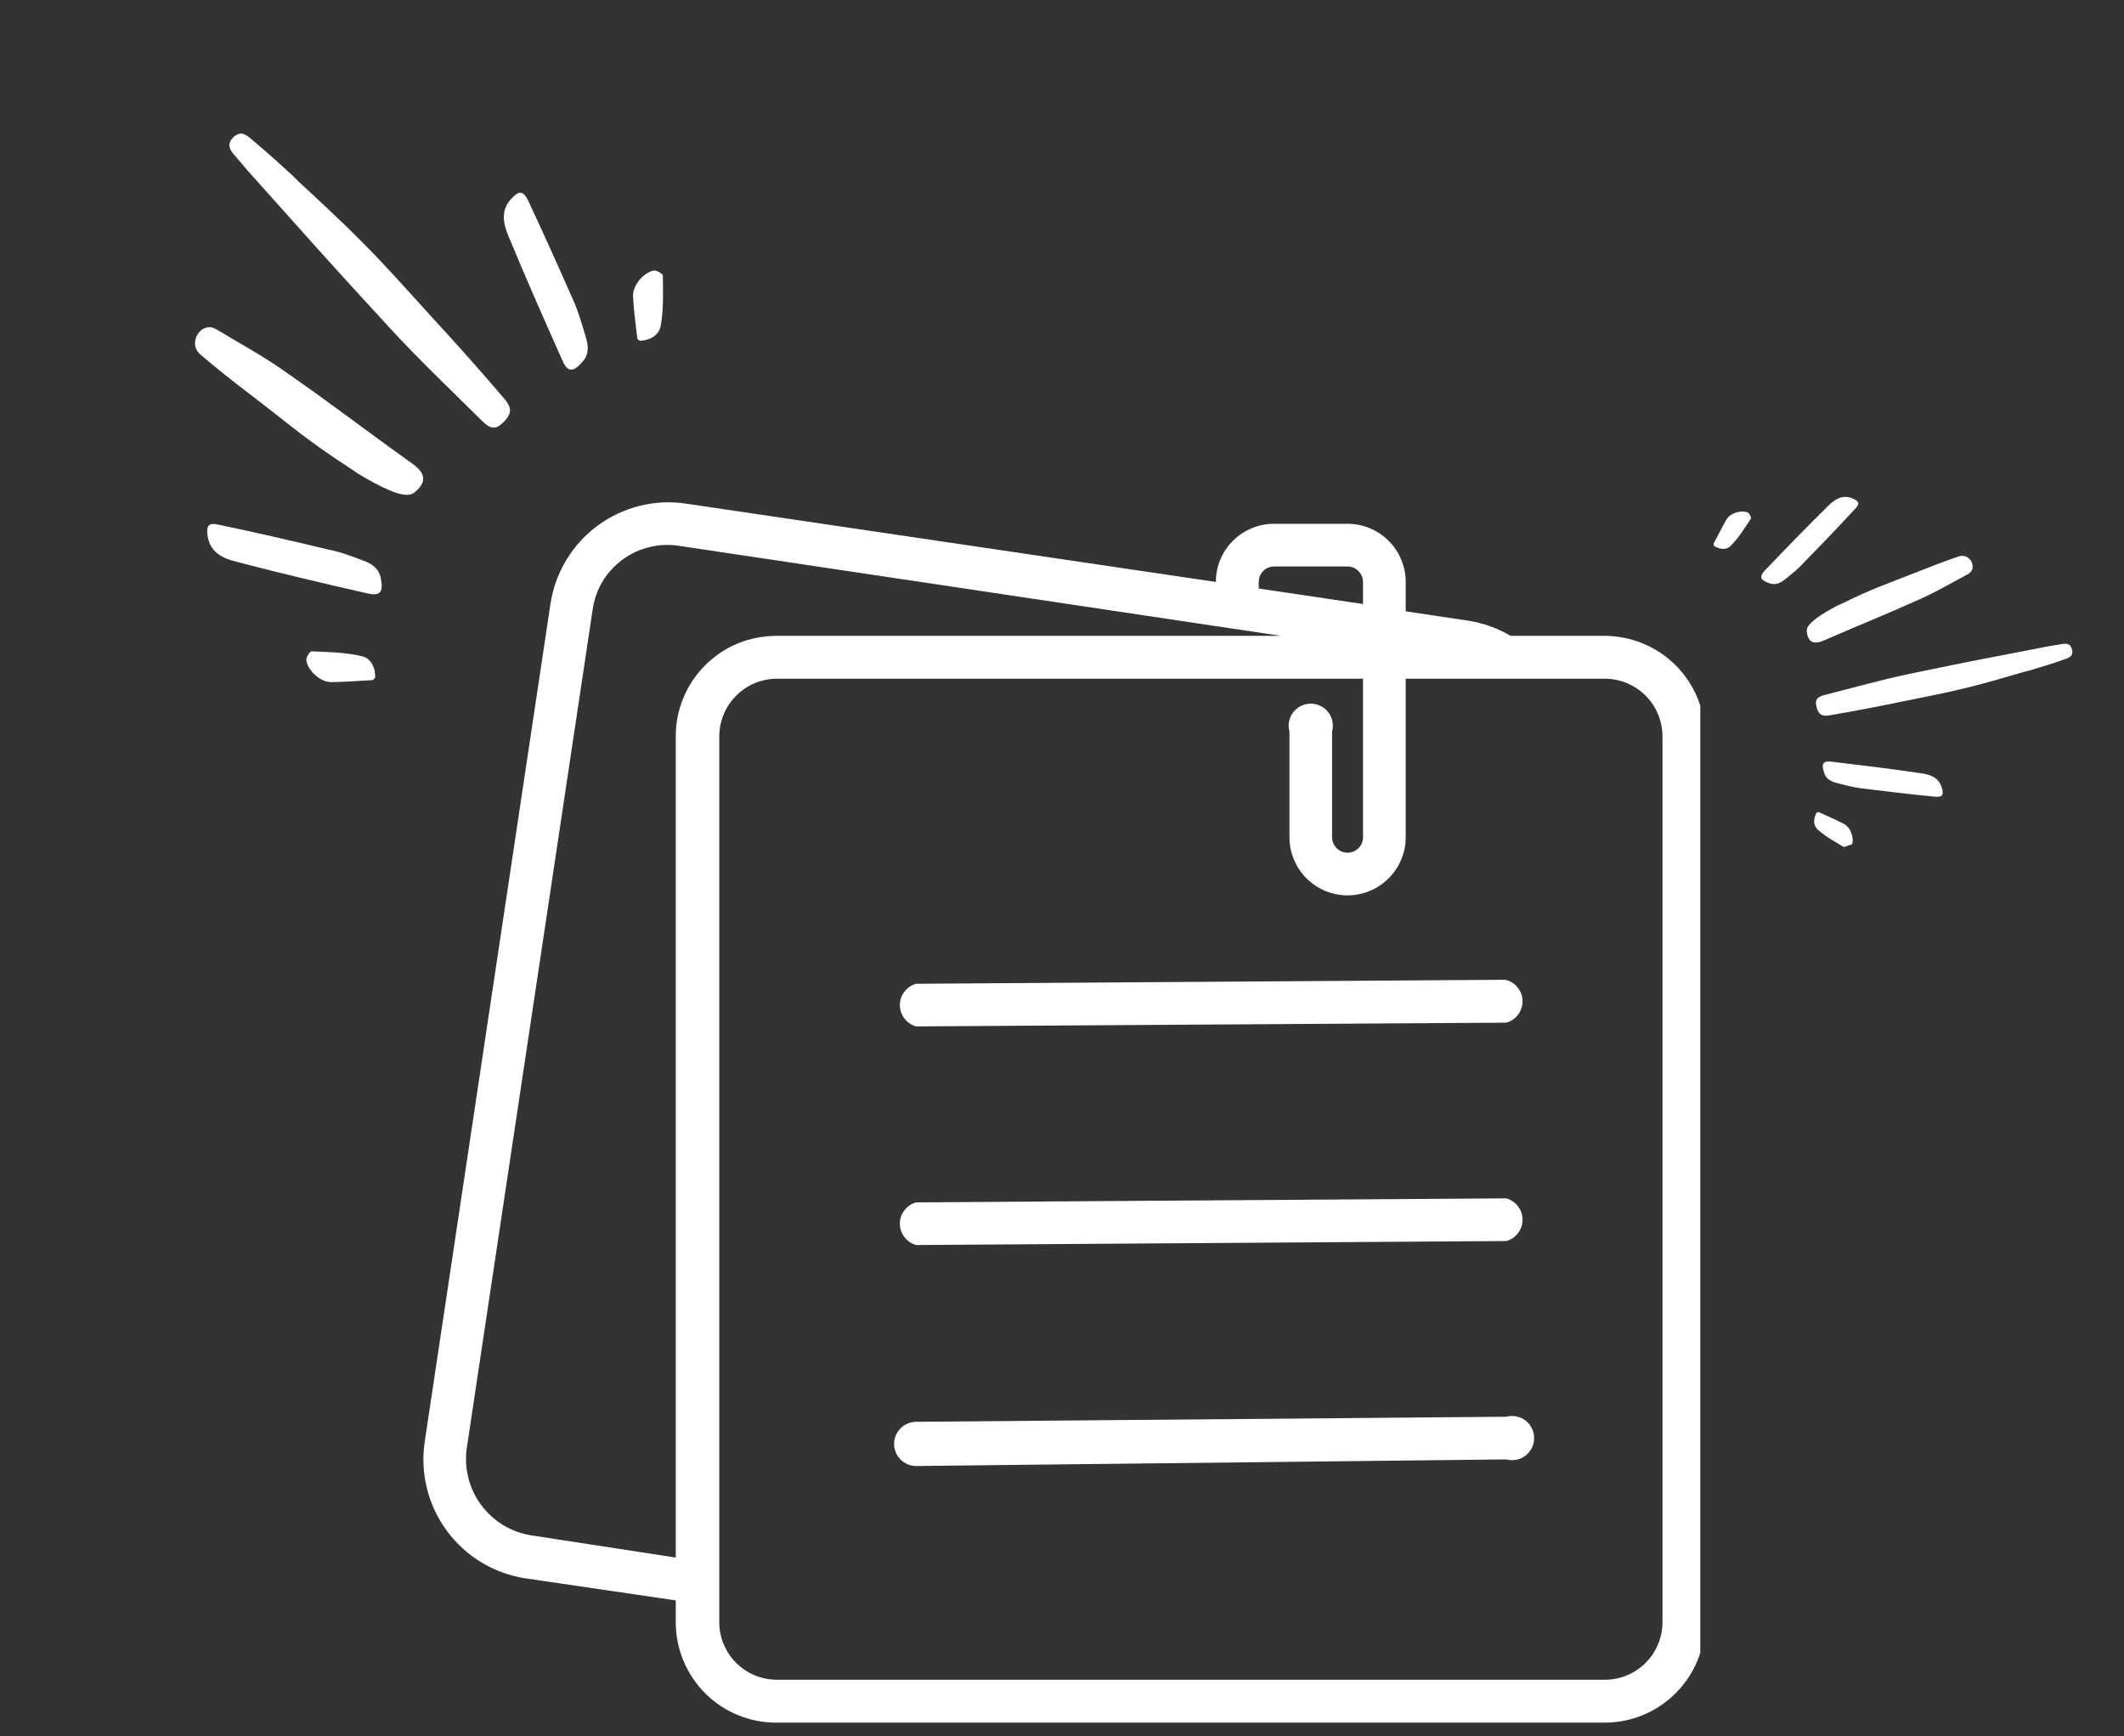 <svg xmlns="http://www.w3.org/2000/svg" xmlns:xlink="http://www.w3.org/1999/xlink" width="186" zoomAndPan="magnify" viewBox="0 0 139.5 114" height="152" preserveAspectRatio="xMidYMid meet" version="1.0"><rect x="0" y="0" width="139.5" height="114" fill="#333333" stroke="none"/><defs><clipPath id="60e6eafd3d"><path d="M 27.227 32.676 L 111.672 32.676 L 111.672 113.387 L 27.227 113.387 Z M 27.227 32.676 " clip-rule="nonzero"/></clipPath><clipPath id="51bcbb98fe"><path d="M 15 8 L 34 8 L 34 29 L 15 29 Z M 15 8 " clip-rule="nonzero"/></clipPath><clipPath id="f93cf20b63"><path d="M 0 26.805 L 22.824 0.105 L 46.113 20.02 L 23.289 46.715 Z M 0 26.805 " clip-rule="nonzero"/></clipPath><clipPath id="e39db82e9a"><path d="M 0 26.805 L 22.824 0.105 L 46.113 20.02 L 23.289 46.715 Z M 0 26.805 " clip-rule="nonzero"/></clipPath><clipPath id="701d3ea10d"><path d="M 33 12 L 39 12 L 39 25 L 33 25 Z M 33 12 " clip-rule="nonzero"/></clipPath><clipPath id="b1462c2eff"><path d="M 0 26.805 L 22.824 0.105 L 46.113 20.02 L 23.289 46.715 Z M 0 26.805 " clip-rule="nonzero"/></clipPath><clipPath id="61aead437f"><path d="M 0 26.805 L 22.824 0.105 L 46.113 20.02 L 23.289 46.715 Z M 0 26.805 " clip-rule="nonzero"/></clipPath><clipPath id="a700c009eb"><path d="M 13 34 L 26 34 L 26 40 L 13 40 Z M 13 34 " clip-rule="nonzero"/></clipPath><clipPath id="27fddd5945"><path d="M 0 26.805 L 22.824 0.105 L 46.113 20.02 L 23.289 46.715 Z M 0 26.805 " clip-rule="nonzero"/></clipPath><clipPath id="4eafcbdc70"><path d="M 0 26.805 L 22.824 0.105 L 46.113 20.02 L 23.289 46.715 Z M 0 26.805 " clip-rule="nonzero"/></clipPath><clipPath id="ca4d295c63"><path d="M 41 17 L 44 17 L 44 23 L 41 23 Z M 41 17 " clip-rule="nonzero"/></clipPath><clipPath id="1fe2e57963"><path d="M 0 26.805 L 22.824 0.105 L 46.113 20.02 L 23.289 46.715 Z M 0 26.805 " clip-rule="nonzero"/></clipPath><clipPath id="bfce00f4fb"><path d="M 0 26.805 L 22.824 0.105 L 46.113 20.02 L 23.289 46.715 Z M 0 26.805 " clip-rule="nonzero"/></clipPath><clipPath id="5e6cf3ef9d"><path d="M 20 42 L 25 42 L 25 45 L 20 45 Z M 20 42 " clip-rule="nonzero"/></clipPath><clipPath id="e8afc30f14"><path d="M 0 26.805 L 22.824 0.105 L 46.113 20.02 L 23.289 46.715 Z M 0 26.805 " clip-rule="nonzero"/></clipPath><clipPath id="fd83f5ea78"><path d="M 0 26.805 L 22.824 0.105 L 46.113 20.02 L 23.289 46.715 Z M 0 26.805 " clip-rule="nonzero"/></clipPath><clipPath id="7d06909389"><path d="M 12 21 L 28 21 L 28 33 L 12 33 Z M 12 21 " clip-rule="nonzero"/></clipPath><clipPath id="54c5a06236"><path d="M 0 26.805 L 22.824 0.105 L 46.113 20.02 L 23.289 46.715 Z M 0 26.805 " clip-rule="nonzero"/></clipPath><clipPath id="38bef299e2"><path d="M 0 26.805 L 22.824 0.105 L 46.113 20.02 L 23.289 46.715 Z M 0 26.805 " clip-rule="nonzero"/></clipPath><clipPath id="f727673679"><path d="M 119 42 L 137 42 L 137 47 L 119 47 Z M 119 42 " clip-rule="nonzero"/></clipPath><clipPath id="0223416bf5"><path d="M 131.141 27.793 L 138.539 49.75 L 119.418 56.191 L 112.02 34.238 Z M 131.141 27.793 " clip-rule="nonzero"/></clipPath><clipPath id="f67fcce9ec"><path d="M 131.141 27.793 L 138.539 49.75 L 119.418 56.191 L 112.02 34.238 Z M 131.141 27.793 " clip-rule="nonzero"/></clipPath><clipPath id="22f4a7ae16"><path d="M 119 50 L 128 50 L 128 53 L 119 53 Z M 119 50 " clip-rule="nonzero"/></clipPath><clipPath id="1c99236e20"><path d="M 131.141 27.793 L 138.539 49.75 L 119.418 56.191 L 112.02 34.238 Z M 131.141 27.793 " clip-rule="nonzero"/></clipPath><clipPath id="b8b9318b9e"><path d="M 131.141 27.793 L 138.539 49.75 L 119.418 56.191 L 112.02 34.238 Z M 131.141 27.793 " clip-rule="nonzero"/></clipPath><clipPath id="538b5a6936"><path d="M 115 32 L 123 32 L 123 39 L 115 39 Z M 115 32 " clip-rule="nonzero"/></clipPath><clipPath id="fd43fb4220"><path d="M 131.141 27.793 L 138.539 49.75 L 119.418 56.191 L 112.02 34.238 Z M 131.141 27.793 " clip-rule="nonzero"/></clipPath><clipPath id="a41d7351c1"><path d="M 131.141 27.793 L 138.539 49.75 L 119.418 56.191 L 112.02 34.238 Z M 131.141 27.793 " clip-rule="nonzero"/></clipPath><clipPath id="095ca5fdf3"><path d="M 119 53 L 122 53 L 122 56 L 119 56 Z M 119 53 " clip-rule="nonzero"/></clipPath><clipPath id="636352149a"><path d="M 131.141 27.793 L 138.539 49.75 L 119.418 56.191 L 112.02 34.238 Z M 131.141 27.793 " clip-rule="nonzero"/></clipPath><clipPath id="6dd88e1313"><path d="M 131.141 27.793 L 138.539 49.75 L 119.418 56.191 L 112.02 34.238 Z M 131.141 27.793 " clip-rule="nonzero"/></clipPath><clipPath id="69f98ca790"><path d="M 112 33 L 116 33 L 116 37 L 112 37 Z M 112 33 " clip-rule="nonzero"/></clipPath><clipPath id="8f46ef6bb3"><path d="M 131.141 27.793 L 138.539 49.75 L 119.418 56.191 L 112.02 34.238 Z M 131.141 27.793 " clip-rule="nonzero"/></clipPath><clipPath id="bf88144a21"><path d="M 131.141 27.793 L 138.539 49.75 L 119.418 56.191 L 112.02 34.238 Z M 131.141 27.793 " clip-rule="nonzero"/></clipPath><clipPath id="65844f3109"><path d="M 118 36 L 130 36 L 130 43 L 118 43 Z M 118 36 " clip-rule="nonzero"/></clipPath><clipPath id="a50a2b537f"><path d="M 131.141 27.793 L 138.539 49.75 L 119.418 56.191 L 112.02 34.238 Z M 131.141 27.793 " clip-rule="nonzero"/></clipPath><clipPath id="e1f45c6436"><path d="M 131.141 27.793 L 138.539 49.75 L 119.418 56.191 L 112.02 34.238 Z M 131.141 27.793 " clip-rule="nonzero"/></clipPath></defs><g clip-path="url(#60e6eafd3d)"><path fill="#ffffff" d="M 105.398 41.754 L 99.215 41.754 C 98.34 41.242 97.402 40.91 96.402 40.754 L 92.324 40.145 L 92.324 38.215 C 92.324 37.707 92.227 37.223 92.031 36.754 C 91.84 36.285 91.562 35.875 91.203 35.516 C 90.848 35.156 90.434 34.883 89.965 34.688 C 89.5 34.492 89.012 34.398 88.504 34.398 L 83.672 34.398 C 83.164 34.398 82.68 34.492 82.211 34.688 C 81.742 34.883 81.332 35.156 80.973 35.516 C 80.613 35.875 80.34 36.285 80.145 36.754 C 79.953 37.223 79.855 37.707 79.855 38.215 L 45.094 33.078 C 44.582 33 44.07 32.969 43.555 32.992 C 43.039 33.016 42.531 33.09 42.031 33.215 C 41.531 33.336 41.047 33.508 40.578 33.727 C 40.109 33.945 39.668 34.207 39.254 34.516 C 38.84 34.82 38.457 35.164 38.109 35.547 C 37.762 35.926 37.457 36.34 37.191 36.781 C 36.922 37.223 36.703 37.688 36.527 38.172 C 36.355 38.656 36.23 39.156 36.152 39.664 L 27.895 94.676 C 27.816 95.184 27.793 95.699 27.816 96.215 C 27.84 96.73 27.914 97.242 28.039 97.742 C 28.164 98.242 28.336 98.727 28.555 99.195 C 28.777 99.664 29.039 100.105 29.344 100.523 C 29.652 100.938 29.996 101.32 30.375 101.668 C 30.758 102.02 31.172 102.328 31.613 102.594 C 32.055 102.863 32.52 103.086 33.004 103.262 C 33.488 103.438 33.988 103.566 34.5 103.645 L 44.383 105.094 L 44.383 106.547 C 44.383 106.98 44.426 107.41 44.512 107.836 C 44.598 108.262 44.727 108.676 44.895 109.078 C 45.062 109.477 45.266 109.859 45.512 110.219 C 45.754 110.578 46.027 110.91 46.336 111.219 C 46.648 111.523 46.984 111.797 47.344 112.035 C 47.707 112.273 48.09 112.477 48.492 112.637 C 48.895 112.801 49.312 112.926 49.738 113.004 C 50.164 113.086 50.594 113.125 51.031 113.121 L 105.457 113.121 C 105.887 113.117 106.312 113.07 106.734 112.984 C 107.156 112.895 107.562 112.766 107.961 112.602 C 108.355 112.434 108.73 112.227 109.086 111.988 C 109.445 111.746 109.773 111.473 110.074 111.168 C 110.379 110.863 110.648 110.531 110.887 110.172 C 111.125 109.812 111.324 109.438 111.488 109.039 C 111.652 108.641 111.777 108.23 111.863 107.809 C 111.945 107.387 111.988 106.961 111.988 106.531 L 111.988 48.375 C 111.988 47.941 111.949 47.512 111.863 47.086 C 111.781 46.66 111.656 46.246 111.492 45.848 C 111.328 45.445 111.125 45.062 110.883 44.703 C 110.645 44.34 110.371 44.008 110.066 43.699 C 109.758 43.395 109.426 43.117 109.066 42.875 C 108.707 42.637 108.324 42.43 107.926 42.266 C 107.527 42.098 107.113 41.973 106.688 41.887 C 106.262 41.801 105.832 41.758 105.398 41.754 Z M 82.672 38.215 C 82.672 37.938 82.77 37.699 82.965 37.5 C 83.156 37.305 83.395 37.203 83.672 37.199 L 88.504 37.199 C 88.785 37.203 89.023 37.305 89.219 37.5 C 89.418 37.699 89.516 37.934 89.52 38.215 L 89.52 39.664 L 82.672 38.648 Z M 44.383 48.375 L 44.383 102.281 L 34.918 100.828 C 34.59 100.777 34.266 100.695 33.953 100.582 C 33.637 100.469 33.336 100.324 33.051 100.152 C 32.766 99.977 32.5 99.777 32.254 99.551 C 32.008 99.324 31.785 99.078 31.586 98.809 C 31.391 98.539 31.219 98.254 31.078 97.949 C 30.938 97.645 30.828 97.332 30.75 97.008 C 30.672 96.684 30.625 96.352 30.609 96.02 C 30.598 95.684 30.613 95.352 30.668 95.023 L 38.926 40.016 C 39.133 38.668 39.781 37.582 40.871 36.762 C 41.41 36.363 42.004 36.082 42.656 35.926 C 43.309 35.766 43.965 35.742 44.629 35.848 L 84.121 41.754 L 51.031 41.754 C 50.594 41.754 50.16 41.793 49.73 41.875 C 49.305 41.957 48.887 42.078 48.484 42.242 C 48.078 42.406 47.695 42.609 47.332 42.852 C 46.969 43.094 46.633 43.367 46.324 43.676 C 46.012 43.984 45.738 44.32 45.496 44.68 C 45.254 45.043 45.047 45.426 44.883 45.832 C 44.715 46.234 44.59 46.648 44.504 47.078 C 44.422 47.504 44.379 47.938 44.383 48.375 Z M 109.188 106.531 C 109.188 107.035 109.09 107.516 108.895 107.977 C 108.703 108.441 108.43 108.848 108.074 109.203 C 107.719 109.555 107.309 109.828 106.848 110.02 C 106.383 110.211 105.902 110.305 105.398 110.305 L 51.031 110.305 C 50.527 110.305 50.047 110.211 49.582 110.02 C 49.121 109.828 48.711 109.555 48.355 109.203 C 48 108.848 47.727 108.441 47.535 107.977 C 47.34 107.516 47.242 107.035 47.242 106.531 L 47.242 48.375 C 47.238 47.871 47.336 47.387 47.527 46.922 C 47.719 46.453 47.992 46.043 48.348 45.688 C 48.703 45.328 49.113 45.055 49.578 44.859 C 50.043 44.668 50.527 44.57 51.031 44.57 L 89.52 44.57 L 89.52 54.977 C 89.52 55.113 89.496 55.242 89.445 55.367 C 89.391 55.492 89.32 55.602 89.223 55.695 C 89.129 55.793 89.02 55.867 88.895 55.918 C 88.77 55.969 88.641 55.996 88.504 55.996 C 88.371 55.996 88.242 55.969 88.117 55.918 C 87.992 55.867 87.883 55.793 87.785 55.695 C 87.691 55.602 87.617 55.492 87.566 55.367 C 87.516 55.242 87.488 55.113 87.488 54.977 L 87.488 48.039 C 87.547 47.824 87.555 47.602 87.512 47.379 C 87.469 47.16 87.379 46.957 87.242 46.777 C 87.105 46.598 86.934 46.457 86.73 46.359 C 86.527 46.258 86.316 46.207 86.09 46.207 C 85.863 46.207 85.648 46.258 85.445 46.359 C 85.242 46.457 85.074 46.598 84.934 46.777 C 84.797 46.957 84.707 47.16 84.664 47.379 C 84.621 47.602 84.629 47.824 84.688 48.039 L 84.688 54.977 C 84.688 55.484 84.785 55.973 84.98 56.438 C 85.172 56.906 85.449 57.32 85.805 57.676 C 86.164 58.035 86.578 58.312 87.043 58.504 C 87.512 58.699 88 58.797 88.504 58.797 C 89.012 58.797 89.5 58.699 89.965 58.504 C 90.434 58.312 90.848 58.035 91.203 57.676 C 91.562 57.32 91.84 56.906 92.031 56.438 C 92.227 55.973 92.324 55.484 92.324 54.977 L 92.324 44.57 L 105.387 44.57 C 105.891 44.57 106.375 44.664 106.844 44.855 C 107.309 45.051 107.723 45.324 108.078 45.68 C 108.434 46.039 108.711 46.449 108.902 46.918 C 109.094 47.383 109.191 47.871 109.188 48.375 Z M 109.188 106.531 " fill-opacity="1" fill-rule="nonzero"/></g><path fill="#ffffff" d="M 98.84 64.34 L 60.172 64.602 C 59.859 64.688 59.602 64.859 59.402 65.121 C 59.203 65.379 59.102 65.676 59.102 66 C 59.102 66.328 59.203 66.621 59.402 66.883 C 59.602 67.145 59.859 67.316 60.172 67.402 L 98.926 67.156 C 99.242 67.07 99.5 66.898 99.699 66.637 C 99.898 66.375 99.996 66.082 99.996 65.754 C 99.996 65.426 99.898 65.133 99.699 64.875 C 99.5 64.613 99.242 64.441 98.926 64.355 Z M 98.84 64.34 " fill-opacity="1" fill-rule="nonzero"/><path fill="#ffffff" d="M 98.84 78.695 L 60.172 78.957 C 59.859 79.043 59.602 79.215 59.402 79.477 C 59.203 79.734 59.102 80.027 59.102 80.355 C 59.102 80.684 59.203 80.977 59.402 81.238 C 59.602 81.496 59.859 81.672 60.172 81.758 L 98.926 81.496 C 99.242 81.41 99.5 81.238 99.699 80.977 C 99.898 80.715 99.996 80.422 99.996 80.094 C 99.996 79.766 99.898 79.473 99.699 79.215 C 99.5 78.953 99.242 78.781 98.926 78.695 Z M 98.84 78.695 " fill-opacity="1" fill-rule="nonzero"/><path fill="#ffffff" d="M 98.84 93.035 L 60.172 93.367 C 59.98 93.367 59.797 93.406 59.617 93.48 C 59.441 93.551 59.285 93.656 59.148 93.793 C 59.012 93.93 58.906 94.086 58.832 94.266 C 58.758 94.441 58.723 94.629 58.723 94.82 C 58.723 95.012 58.758 95.195 58.832 95.375 C 58.906 95.555 59.012 95.711 59.148 95.848 C 59.285 95.98 59.441 96.086 59.617 96.16 C 59.797 96.234 59.98 96.27 60.172 96.27 L 98.926 95.836 C 99.145 95.895 99.363 95.902 99.586 95.859 C 99.809 95.816 100.008 95.727 100.188 95.59 C 100.367 95.449 100.508 95.281 100.609 95.078 C 100.707 94.875 100.758 94.66 100.758 94.434 C 100.758 94.207 100.707 93.996 100.609 93.793 C 100.508 93.59 100.367 93.418 100.188 93.281 C 100.008 93.145 99.809 93.055 99.586 93.012 C 99.363 92.969 99.145 92.977 98.926 93.035 Z M 98.84 93.035 " fill-opacity="1" fill-rule="nonzero"/><g clip-path="url(#51bcbb98fe)"><g clip-path="url(#f93cf20b63)"><g clip-path="url(#e39db82e9a)"><path fill="#ffffff" d="M 19.844 12.137 C 24.719 16.633 25.188 17.363 29.66 22.246 C 30.844 23.551 31.988 24.855 33.137 26.203 C 33.633 26.773 33.605 27.188 33.094 27.699 C 32.602 28.191 32.273 28.238 31.676 27.656 C 29.605 25.594 27.461 23.578 25.484 21.41 C 21.059 16.605 20.578 16.012 16.227 11.16 C 16.008 10.902 15.77 10.625 15.555 10.367 C 15.207 9.961 14.781 9.562 15.328 9.008 C 15.879 8.492 16.289 8.953 16.648 9.258 C 17.551 9.996 18.379 10.777 19.246 11.555 C 19.438 11.754 19.633 11.957 19.844 12.137 Z M 19.844 12.137 " fill-opacity="1" fill-rule="nonzero"/></g></g></g><g clip-path="url(#701d3ea10d)"><g clip-path="url(#b1462c2eff)"><g clip-path="url(#61aead437f)"><path fill="#ffffff" d="M 38.254 23.758 C 37.66 24.453 37.289 24.461 36.953 23.703 C 35.738 20.984 34.543 18.285 33.402 15.523 C 33.062 14.723 32.855 13.812 33.582 13.051 C 34.074 12.52 34.348 12.5 34.672 13.141 C 35.711 15.344 36.711 17.586 37.691 19.809 C 38.023 20.57 38.246 21.379 38.484 22.168 C 38.668 22.762 38.672 23.312 38.254 23.758 Z M 38.254 23.758 " fill-opacity="1" fill-rule="nonzero"/></g></g></g><g clip-path="url(#a700c009eb)"><g clip-path="url(#27fddd5945)"><g clip-path="url(#4eafcbdc70)"><path fill="#ffffff" d="M 25.008 37.969 C 25.195 38.859 24.98 39.152 24.184 38.98 C 21.277 38.32 18.395 37.641 15.504 36.883 C 14.66 36.676 13.824 36.289 13.645 35.258 C 13.527 34.539 13.668 34.293 14.367 34.457 C 16.746 34.957 19.129 35.5 21.516 36.078 C 22.336 36.23 23.105 36.527 23.875 36.82 C 24.461 37.031 24.902 37.367 25.008 37.969 Z M 25.008 37.969 " fill-opacity="1" fill-rule="nonzero"/></g></g></g><g clip-path="url(#ca4d295c63)"><g clip-path="url(#1fe2e57963)"><g clip-path="url(#bfce00f4fb)"><path fill="#ffffff" d="M 42.102 22.375 C 41.984 22.383 41.84 22.297 41.848 22.16 C 41.734 21.223 41.629 20.367 41.578 19.484 C 41.523 18.781 42.242 17.898 42.941 17.766 C 43.113 17.734 43.527 17.977 43.535 18.094 C 43.543 19.195 43.59 20.293 43.398 21.367 C 43.305 21.945 42.805 22.32 42.102 22.375 Z M 42.102 22.375 " fill-opacity="1" fill-rule="nonzero"/></g></g></g><g clip-path="url(#5e6cf3ef9d)"><g clip-path="url(#e8afc30f14)"><g clip-path="url(#fd83f5ea78)"><path fill="#ffffff" d="M 24.645 44.41 C 24.656 44.527 24.547 44.652 24.43 44.664 C 23.508 44.715 22.609 44.785 21.766 44.793 C 21.059 44.809 20.211 44.051 20.117 43.348 C 20.102 43.152 20.348 42.781 20.465 42.77 C 21.551 42.824 22.676 42.832 23.734 43.086 C 24.273 43.18 24.629 43.703 24.645 44.41 Z M 24.645 44.41 " fill-opacity="1" fill-rule="nonzero"/></g></g></g><g clip-path="url(#7d06909389)"><g clip-path="url(#54c5a06236)"><g clip-path="url(#38bef299e2)"><path fill="#ffffff" d="M 27.137 30.488 C 23.469 27.863 22.273 26.875 18.57 24.293 C 17.176 23.32 15.676 22.512 14.211 21.625 C 13.223 21.031 12.273 22.523 13.16 23.281 C 14.234 24.199 15.367 25.094 16.496 25.949 C 19.426 28.199 19.961 28.766 23.051 30.789 C 23.172 30.855 23.301 30.965 23.488 31.086 C 24.93 31.957 26.406 32.707 27.035 32.441 C 27.09 32.418 27.109 32.398 27.168 32.375 C 28.004 31.738 28.012 31.129 27.137 30.488 Z M 27.137 30.488 " fill-opacity="1" fill-rule="nonzero"/></g></g></g><g clip-path="url(#f727673679)"><g clip-path="url(#0223416bf5)"><g clip-path="url(#f67fcce9ec)"><path fill="#ffffff" d="M 132.754 44.172 C 128.512 45.426 127.934 45.445 123.609 46.336 C 122.457 46.57 121.316 46.777 120.152 46.977 C 119.656 47.062 119.43 46.906 119.309 46.438 C 119.199 45.988 119.285 45.785 119.82 45.641 C 121.711 45.164 123.598 44.625 125.516 44.23 C 129.781 43.34 130.285 43.27 134.551 42.438 C 134.773 42.398 135.012 42.359 135.234 42.324 C 135.586 42.262 135.961 42.156 136.09 42.66 C 136.195 43.148 135.793 43.227 135.496 43.328 C 134.766 43.594 134.035 43.801 133.293 44.031 C 133.113 44.074 132.93 44.113 132.754 44.172 Z M 132.754 44.172 " fill-opacity="1" fill-rule="nonzero"/></g></g></g><g clip-path="url(#22f4a7ae16)"><g clip-path="url(#1c99236e20)"><g clip-path="url(#b8b9318b9e)"><path fill="#ffffff" d="M 119.805 50.742 C 119.609 50.164 119.73 49.949 120.281 50.016 C 122.254 50.25 124.207 50.488 126.18 50.781 C 126.754 50.859 127.344 51.051 127.535 51.73 C 127.668 52.191 127.59 52.355 127.109 52.32 C 125.492 52.164 123.867 51.969 122.258 51.77 C 121.707 51.703 121.168 51.551 120.637 51.418 C 120.234 51.32 119.914 51.133 119.805 50.742 Z M 119.805 50.742 " fill-opacity="1" fill-rule="nonzero"/></g></g></g><g clip-path="url(#538b5a6936)"><g clip-path="url(#fd43fb4220)"><g clip-path="url(#a41d7351c1)"><path fill="#ffffff" d="M 116.195 38.297 C 115.621 38.098 115.527 37.879 115.898 37.477 C 117.27 36.039 118.645 34.621 120.066 33.223 C 120.477 32.812 120.984 32.465 121.633 32.715 C 122.086 32.895 122.18 33.059 121.848 33.406 C 120.746 34.598 119.621 35.777 118.473 36.941 C 118.105 37.359 117.672 37.699 117.242 38.043 C 116.922 38.305 116.574 38.441 116.195 38.297 Z M 116.195 38.297 " fill-opacity="1" fill-rule="nonzero"/></g></g></g><g clip-path="url(#095ca5fdf3)"><g clip-path="url(#636352149a)"><g clip-path="url(#6dd88e1313)"><path fill="#ffffff" d="M 119.281 53.418 C 119.316 53.348 119.414 53.293 119.492 53.348 C 120.062 53.602 120.59 53.836 121.113 54.109 C 121.535 54.316 121.793 55.031 121.633 55.473 C 121.59 55.586 121.312 55.738 121.242 55.703 C 120.609 55.332 119.965 54.984 119.414 54.504 C 119.113 54.254 119.07 53.84 119.281 53.418 Z M 119.281 53.418 " fill-opacity="1" fill-rule="nonzero"/></g></g></g><g clip-path="url(#69f98ca790)"><g clip-path="url(#8f46ef6bb3)"><g clip-path="url(#bf88144a21)"><path fill="#ffffff" d="M 112.633 35.887 C 112.562 35.852 112.523 35.746 112.559 35.676 C 112.844 35.133 113.113 34.594 113.398 34.105 C 113.629 33.695 114.355 33.473 114.789 33.656 C 114.906 33.715 115.035 33.984 115 34.055 C 114.598 34.656 114.207 35.297 113.699 35.816 C 113.461 36.094 113.043 36.117 112.633 35.887 Z M 112.633 35.887 " fill-opacity="1" fill-rule="nonzero"/></g></g></g><g clip-path="url(#65844f3109)"><g clip-path="url(#a50a2b537f)"><g clip-path="url(#e1f45c6436)"><path fill="#ffffff" d="M 119.75 42.074 C 122.508 40.871 123.484 40.523 126.23 39.285 C 127.262 38.82 128.238 38.238 129.25 37.703 C 129.926 37.34 129.395 36.289 128.66 36.535 C 127.766 36.836 126.867 37.18 125.988 37.531 C 123.699 38.441 123.191 38.555 120.977 39.633 C 120.895 39.68 120.793 39.715 120.656 39.777 C 119.664 40.309 118.73 40.895 118.668 41.348 C 118.66 41.387 118.668 41.406 118.66 41.445 C 118.738 42.141 119.086 42.359 119.75 42.074 Z M 119.75 42.074 " fill-opacity="1" fill-rule="nonzero"/></g></g></g></svg>